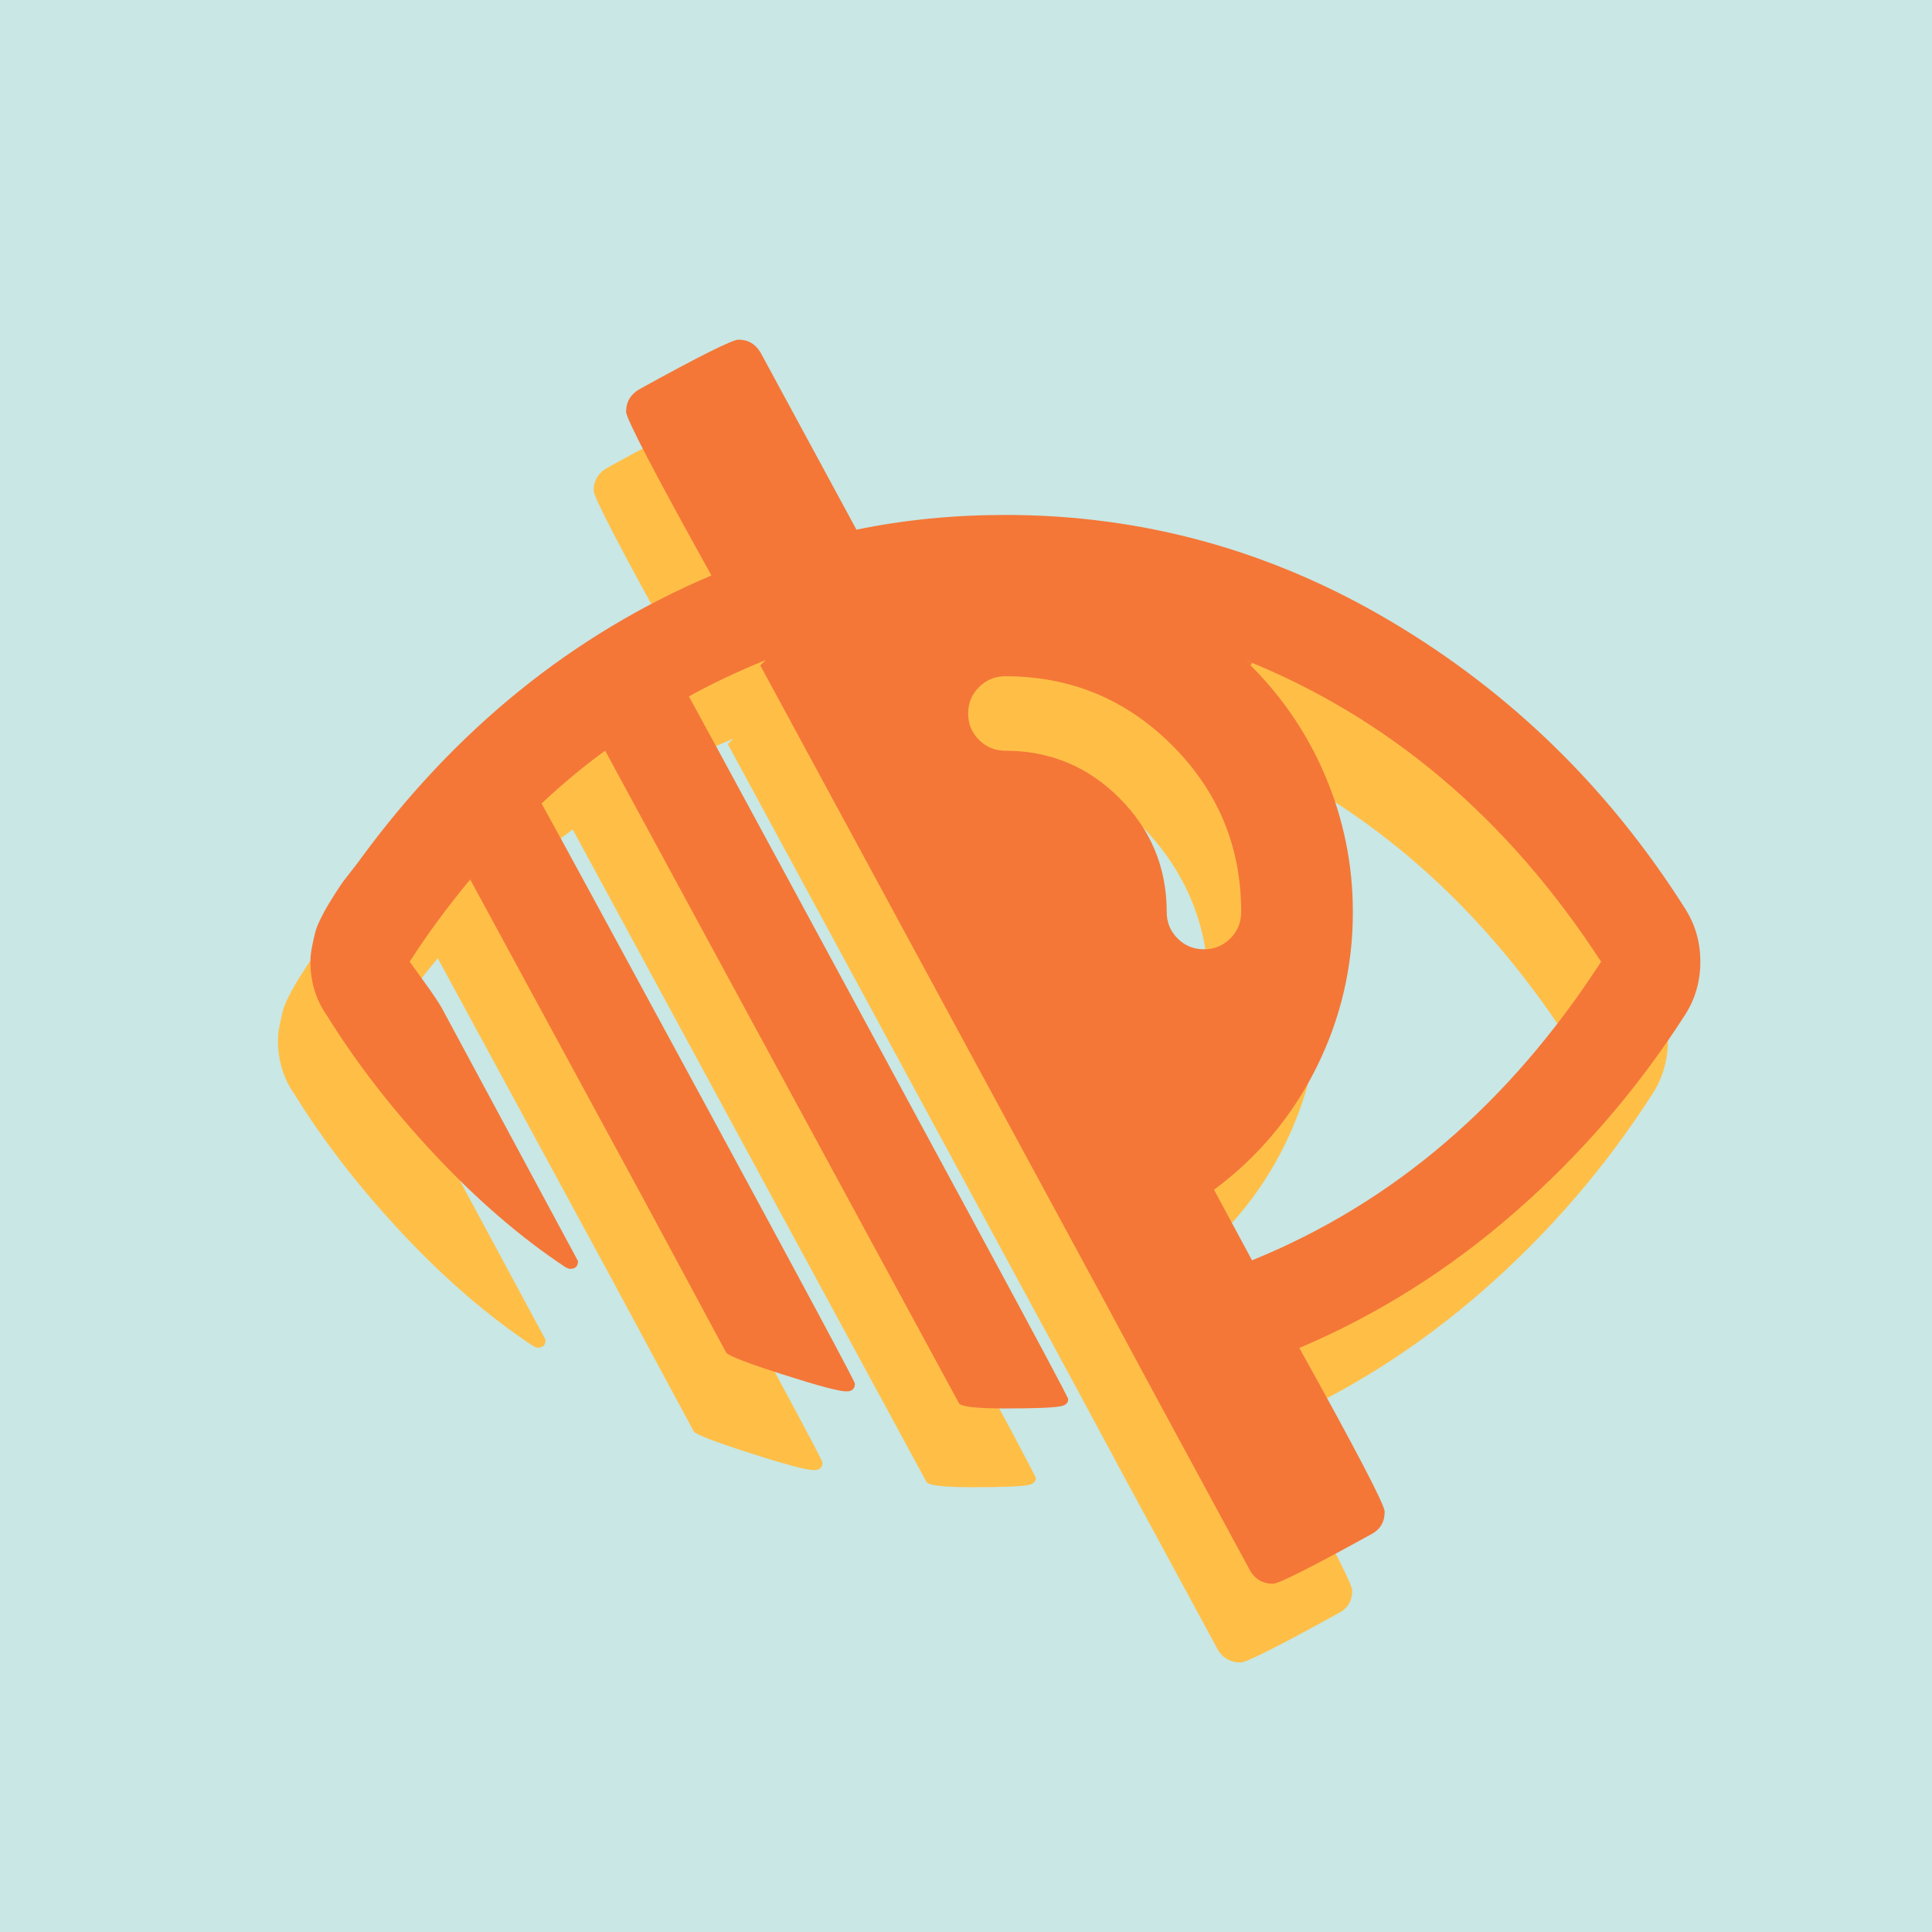 <svg xmlns="http://www.w3.org/2000/svg" width="417" height="417" viewBox="0 0 417 417">
  <g fill="none" fill-rule="evenodd">
    <rect width="417" height="417" fill="#28A197" opacity=".25"/>
    <path fill="#FFBF47" d="M116.083,290.866 C115.859,290.866 115.525,290.754 115.078,290.531 C105.48,284.17 96.077,276.078 86.869,266.257 C77.662,256.435 69.877,246.391 63.516,236.123 C61.172,232.775 60,228.924 60,224.571 C60,223.567 60.112,222.507 60.335,221.391 C60.558,220.275 60.781,219.27 61.004,218.377 C61.228,217.484 61.618,216.48 62.176,215.364 C62.734,214.248 63.209,213.355 63.599,212.685 C63.99,212.016 64.576,211.067 65.357,209.839 C66.138,208.612 66.696,207.775 67.031,207.328 C67.366,206.882 68.036,206.017 69.04,204.733 C70.045,203.45 70.658,202.641 70.882,202.306 C91.418,174.292 116.64,153.924 146.551,141.201 C134.274,119.103 128.136,107.328 128.136,105.877 C128.136,103.757 129.085,102.138 130.982,101.022 C143.929,93.879 151.071,90.308 152.411,90.308 C154.42,90.308 155.982,91.201 157.098,92.987 L177.857,131.324 C188.125,129.203 198.839,128.143 210,128.143 C239.688,128.143 267.45,135.816 293.287,151.162 C319.124,166.508 340.245,187.127 356.652,213.02 C358.884,216.48 360,220.33 360,224.571 C360,228.813 358.884,232.663 356.652,236.123 C346.495,251.971 334.303,266.117 320.073,278.561 C305.843,291.006 290.301,300.799 273.449,307.942 C285.726,330.04 291.864,341.815 291.864,343.266 C291.864,345.498 290.915,347.116 289.018,348.121 C276.071,355.263 268.984,358.835 267.757,358.835 C265.636,358.835 264.018,357.942 262.902,356.156 L242.143,317.819 L231.429,297.897 L157.098,160.621 L158.27,159.449 C151.797,162.127 146.272,164.75 141.696,167.317 C142.031,167.875 149.118,180.933 162.958,206.491 C176.797,232.049 190.357,257.105 203.638,281.658 C216.92,306.212 223.56,318.656 223.56,318.991 C223.56,319.772 223.058,320.275 222.054,320.498 C220.603,320.833 216.585,321 210,321 C203.638,321 200.29,320.609 199.955,319.828 L123.616,179.036 C119.263,182.161 114.688,185.955 109.888,190.42 C112.567,195.219 124.509,217.177 145.714,256.296 C166.92,295.414 177.522,315.196 177.522,315.643 C177.522,316.759 176.908,317.317 175.681,317.317 C174.118,317.317 169.515,316.089 161.869,313.634 C154.224,311.179 150.179,309.616 149.732,308.946 L131.987,275.967 L94.487,206.826 C89.576,212.741 85.223,218.656 81.429,224.571 C81.652,224.906 82.656,226.301 84.442,228.757 C86.228,231.212 87.511,233.109 88.292,234.449 L117.757,289.192 C117.757,290.308 117.199,290.866 116.083,290.866 Z M255.033,273.79 L263.237,289.025 C293.706,276.636 318.817,255.152 338.571,224.571 C318.482,193.656 292.868,171.949 261.73,159.449 C269.208,166.592 274.955,174.878 278.973,184.309 C282.991,193.74 285,203.589 285,213.857 C285,225.688 282.377,236.876 277.132,247.423 C271.886,257.97 264.52,266.759 255.033,273.79 Z M201.964,171 C201.964,173.232 202.746,175.129 204.308,176.692 C205.871,178.254 207.768,179.036 210,179.036 C219.598,179.036 227.801,182.44 234.609,189.248 C241.417,196.056 244.821,204.259 244.821,213.857 C244.821,216.089 245.603,217.987 247.165,219.549 C248.728,221.112 250.625,221.893 252.857,221.893 C255.089,221.893 256.987,221.112 258.549,219.549 C260.112,217.987 260.893,216.089 260.893,213.857 C260.893,199.795 255.926,187.797 245.993,177.864 C236.06,167.931 224.063,162.964 210,162.964 C207.768,162.964 205.871,163.746 204.308,165.308 C202.746,166.871 201.964,168.768 201.964,171 Z M263.237,160.118 L261.73,159.449 L262.902,160.621 L263.237,160.118 Z"/>
    <path fill="#F47738" d="M123.083,273.866 C122.859,273.866 122.525,273.754 122.078,273.531 C112.48,267.17 103.077,259.078 93.869,249.257 C84.662,239.435 76.877,229.391 70.516,219.123 C68.172,215.775 67,211.924 67,207.571 C67,206.567 67.112,205.507 67.335,204.391 C67.558,203.275 67.781,202.27 68.004,201.377 C68.228,200.484 68.618,199.48 69.176,198.364 C69.734,197.248 70.209,196.355 70.599,195.685 C70.99,195.016 71.576,194.067 72.357,192.839 C73.138,191.612 73.696,190.775 74.031,190.328 C74.366,189.882 75.036,189.017 76.04,187.733 C77.045,186.45 77.658,185.641 77.882,185.306 C98.418,157.292 123.64,136.924 153.551,124.201 C141.274,102.103 135.136,90.328 135.136,88.877 C135.136,86.757 136.085,85.138 137.982,84.022 C150.929,76.879 158.071,73.308 159.411,73.308 C161.42,73.308 162.982,74.201 164.098,75.987 L184.857,114.324 C195.125,112.203 205.839,111.143 217,111.143 C246.688,111.143 274.45,118.816 300.287,134.162 C326.124,149.508 347.245,170.127 363.652,196.02 C365.884,199.48 367,203.33 367,207.571 C367,211.813 365.884,215.663 363.652,219.123 C353.495,234.971 341.303,249.117 327.073,261.561 C312.843,274.006 297.301,283.799 280.449,290.942 C292.726,313.04 298.864,324.815 298.864,326.266 C298.864,328.498 297.915,330.116 296.018,331.121 C283.071,338.263 275.984,341.835 274.757,341.835 C272.636,341.835 271.018,340.942 269.902,339.156 L249.143,300.819 L238.429,280.897 L164.098,143.621 L165.27,142.449 C158.797,145.127 153.272,147.75 148.696,150.317 C149.031,150.875 156.118,163.933 169.958,189.491 C183.797,215.049 197.357,240.105 210.638,264.658 C223.92,289.212 230.56,301.656 230.56,301.991 C230.56,302.772 230.058,303.275 229.054,303.498 C227.603,303.833 223.585,304 217,304 C210.638,304 207.29,303.609 206.955,302.828 L130.616,162.036 C126.263,165.161 121.688,168.955 116.888,173.42 C119.567,178.219 131.509,200.177 152.714,239.296 C173.92,278.414 184.522,298.196 184.522,298.643 C184.522,299.759 183.908,300.317 182.681,300.317 C181.118,300.317 176.515,299.089 168.869,296.634 C161.224,294.179 157.179,292.616 156.732,291.946 L138.987,258.967 L101.487,189.826 C96.576,195.741 92.223,201.656 88.429,207.571 C88.652,207.906 89.656,209.301 91.442,211.757 C93.228,214.212 94.511,216.109 95.292,217.449 L124.757,272.192 C124.757,273.308 124.199,273.866 123.083,273.866 Z M262.033,256.79 L270.237,272.025 C300.706,259.636 325.817,238.152 345.571,207.571 C325.482,176.656 299.868,154.949 268.73,142.449 C276.208,149.592 281.955,157.878 285.973,167.309 C289.991,176.74 292,186.589 292,196.857 C292,208.688 289.377,219.876 284.132,230.423 C278.886,240.97 271.52,249.759 262.033,256.79 Z M208.964,154 C208.964,156.232 209.746,158.129 211.308,159.692 C212.871,161.254 214.768,162.036 217,162.036 C226.598,162.036 234.801,165.44 241.609,172.248 C248.417,179.056 251.821,187.259 251.821,196.857 C251.821,199.089 252.603,200.987 254.165,202.549 C255.728,204.112 257.625,204.893 259.857,204.893 C262.089,204.893 263.987,204.112 265.549,202.549 C267.112,200.987 267.893,199.089 267.893,196.857 C267.893,182.795 262.926,170.797 252.993,160.864 C243.06,150.931 231.063,145.964 217,145.964 C214.768,145.964 212.871,146.746 211.308,148.308 C209.746,149.871 208.964,151.768 208.964,154 Z M270.237,143.118 L268.73,142.449 L269.902,143.621 L270.237,143.118 Z"/>
  </g>
</svg>
